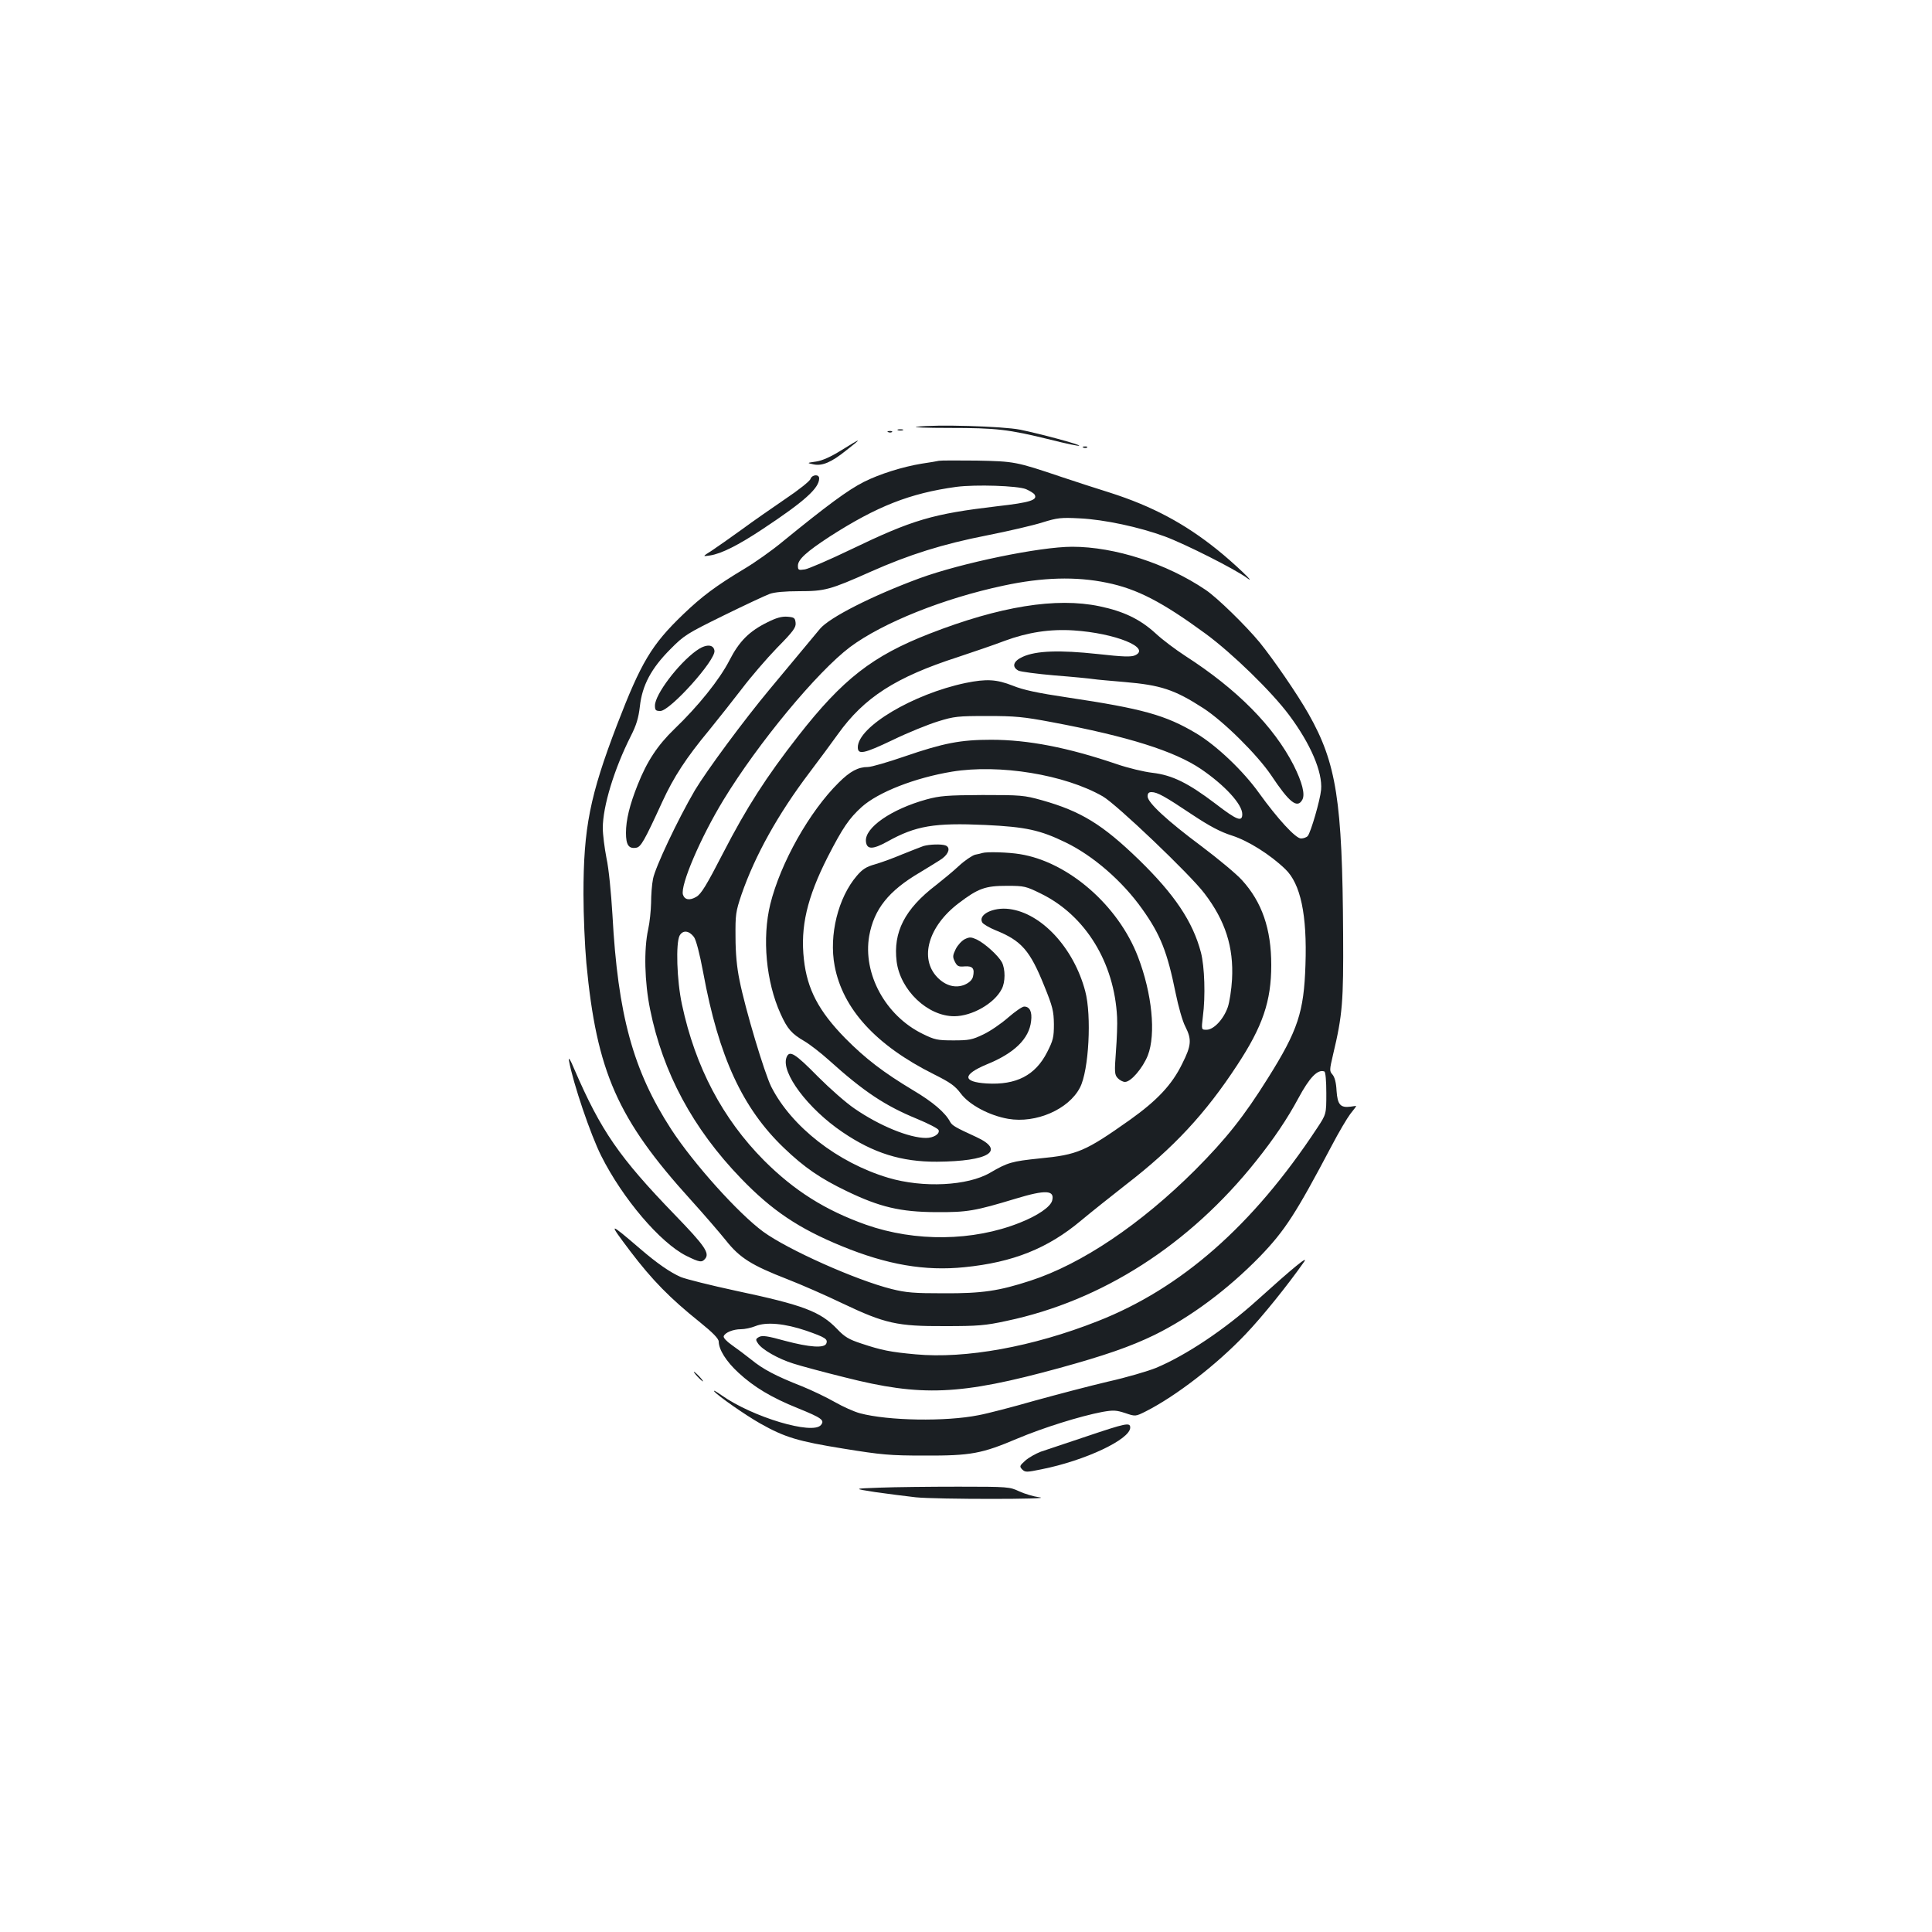 <?xml version="1.0" standalone="no"?>
<!DOCTYPE svg PUBLIC "-//W3C//DTD SVG 20010904//EN"
 "http://www.w3.org/TR/2001/REC-SVG-20010904/DTD/svg10.dtd">
<svg version="1.0" xmlns="http://www.w3.org/2000/svg"
 width="1000pt" height="1000pt" viewBox="0 0 1000 1000"
 preserveAspectRatio="xMidYMid meet">
<g transform="translate(0,1000) scale(0.1,-0.1)"
fill="#1b1f23" stroke="none">
<path d="M4745 7791 c-27 -3 49 -6 170 -6 242 0 304 -7 523 -61 79 -20 146
-34 148 -31 6 6 -199 61 -306 83 -90 18 -439 28 -535 15z"/>
<path d="M4648 7773 c6 -2 18 -2 25 0 6 3 1 5 -13 5 -14 0 -19 -2 -12 -5z"/>
<path d="M4598 7763 c7 -3 16 -2 19 1 4 3 -2 6 -13 5 -11 0 -14 -3 -6 -6z"/>
<path d="M4354 7669 c-53 -33 -97 -53 -130 -58 -49 -7 -49 -7 -11 -15 44 -8
90 11 166 72 87 68 84 69 -25 1z"/>
<path d="M5608 7683 c7 -3 16 -2 19 1 4 3 -2 6 -13 5 -11 0 -14 -3 -6 -6z"/>
<path d="M4860 7615 c-8 -2 -49 -9 -90 -15 -98 -16 -219 -54 -300 -95 -82 -42
-188 -120 -421 -310 -53 -44 -142 -107 -196 -139 -148 -89 -219 -142 -316
-235 -165 -158 -219 -250 -343 -572 -141 -368 -174 -535 -174 -877 0 -108 7
-269 15 -357 53 -562 161 -807 541 -1226 67 -74 148 -168 181 -209 72 -91 133
-129 318 -201 72 -28 200 -84 285 -125 221 -105 284 -119 530 -118 171 0 210
3 320 27 494 104 946 394 1291 827 92 115 162 219 219 325 58 108 100 152 135
139 6 -3 10 -49 10 -113 0 -108 0 -108 -49 -182 -332 -503 -702 -828 -1136
-998 -335 -132 -683 -195 -941 -171 -131 12 -176 21 -281 56 -64 21 -86 34
-124 74 -88 92 -176 125 -525 199 -130 28 -258 60 -285 71 -55 24 -123 71
-209 145 -167 143 -169 143 -53 -11 114 -150 205 -243 361 -368 67 -54 97 -85
97 -100 1 -42 38 -102 102 -161 80 -74 171 -129 308 -184 123 -50 140 -62 119
-87 -43 -52 -354 41 -514 154 -27 19 -44 29 -38 20 20 -24 162 -123 238 -166
128 -72 195 -92 430 -130 198 -32 240 -36 420 -36 241 -1 297 10 481 88 133
56 324 116 440 138 57 10 72 9 118 -6 53 -18 53 -18 107 9 154 78 365 240 516
399 86 90 219 255 303 375 25 36 -56 -30 -242 -198 -168 -152 -369 -286 -524
-351 -42 -17 -154 -50 -248 -71 -94 -22 -265 -67 -381 -99 -115 -33 -246 -67
-290 -75 -170 -34 -468 -29 -614 10 -30 8 -88 34 -130 58 -42 24 -119 61 -171
82 -135 53 -201 88 -262 138 -29 23 -74 57 -100 75 -28 20 -45 38 -42 46 7 19
49 36 89 36 19 0 53 7 75 16 56 23 152 14 264 -24 97 -34 112 -43 103 -66 -10
-25 -86 -20 -214 14 -90 25 -117 29 -134 20 -18 -10 -19 -14 -6 -33 20 -32
106 -81 184 -105 37 -12 156 -44 265 -71 398 -101 596 -93 1111 48 236 65 368
111 492 171 187 92 379 235 546 406 131 136 186 222 372 574 36 69 80 143 96
164 17 21 31 40 31 41 0 1 -13 0 -29 -3 -53 -7 -68 10 -73 82 -2 43 -10 71
-21 84 -16 18 -16 23 3 104 49 205 54 274 52 623 -4 689 -34 884 -179 1140
-59 104 -181 281 -253 370 -72 87 -220 232 -280 272 -201 136 -470 223 -690
223 -168 0 -574 -84 -790 -163 -244 -90 -467 -203 -516 -262 -18 -22 -65 -78
-104 -125 -39 -47 -108 -130 -154 -185 -137 -164 -329 -425 -389 -525 -89
-152 -206 -400 -217 -459 -6 -29 -10 -86 -10 -125 -1 -39 -7 -100 -15 -136
-23 -104 -19 -273 10 -415 66 -327 221 -616 470 -874 160 -166 298 -259 522
-351 234 -96 430 -130 635 -109 251 25 431 97 603 241 55 46 161 130 235 188
245 189 410 367 573 616 133 202 177 332 177 519 0 187 -48 326 -152 440 -29
32 -123 110 -208 174 -180 134 -280 227 -280 259 0 16 6 22 20 22 30 0 68 -21
210 -116 92 -61 147 -90 207 -109 84 -27 197 -98 275 -173 80 -76 114 -237
105 -497 -8 -244 -39 -338 -194 -585 -125 -200 -217 -315 -377 -476 -282 -281
-588 -487 -853 -573 -163 -53 -249 -66 -448 -65 -153 0 -194 3 -270 22 -184
46 -538 204 -665 297 -129 95 -360 352 -476 530 -197 304 -276 591 -304 1110
-7 115 -19 240 -31 294 -10 52 -19 122 -19 155 0 112 59 306 145 476 29 57 40
94 47 154 12 109 59 197 158 296 71 72 86 81 275 174 110 54 217 104 239 112
24 9 80 14 153 14 132 0 159 7 370 101 198 88 372 143 602 188 111 22 240 52
287 67 77 24 96 26 192 21 127 -6 309 -45 442 -94 105 -39 363 -169 425 -215
56 -41 -71 80 -155 147 -168 135 -336 225 -555 295 -71 22 -184 59 -250 81
-237 80 -244 81 -440 85 -99 1 -187 1 -195 -1z m451 -147 c20 -9 40 -21 44
-28 17 -28 -23 -41 -191 -60 -338 -40 -438 -69 -764 -226 -108 -52 -213 -97
-233 -101 -34 -5 -37 -4 -37 19 0 32 44 72 165 151 243 156 414 224 655 257
100 13 318 6 361 -12z m417 -484 c158 -32 288 -100 512 -264 140 -103 343
-301 433 -422 111 -149 173 -294 165 -386 -5 -54 -53 -219 -69 -239 -6 -7 -22
-13 -35 -13 -28 0 -122 103 -217 235 -82 115 -220 246 -325 309 -159 95 -279
128 -667 186 -155 23 -229 39 -283 61 -84 33 -136 36 -244 14 -272 -57 -558
-227 -558 -333 0 -40 32 -33 179 37 80 39 187 82 236 97 83 26 104 28 255 28
144 0 187 -4 335 -32 395 -74 635 -150 772 -243 123 -84 213 -182 213 -233 0
-42 -27 -32 -140 55 -140 106 -222 147 -325 159 -44 5 -127 25 -185 45 -253
86 -458 126 -650 126 -158 0 -246 -17 -447 -86 -87 -30 -173 -55 -191 -55 -50
0 -92 -22 -151 -81 -151 -149 -301 -415 -354 -629 -43 -175 -22 -402 53 -567
36 -80 58 -104 125 -143 27 -16 84 -60 125 -97 182 -164 291 -236 456 -304 58
-24 109 -50 112 -58 8 -20 -26 -41 -65 -41 -87 0 -241 63 -370 152 -43 29
-127 103 -188 164 -121 123 -149 140 -164 101 -30 -78 111 -266 290 -387 159
-108 304 -154 489 -153 269 2 357 57 203 128 -109 50 -124 59 -135 78 -25 48
-89 103 -192 164 -153 92 -245 162 -351 269 -137 140 -197 253 -214 408 -19
168 16 319 123 530 78 152 111 200 176 259 86 77 275 151 468 183 245 40 583
-15 780 -128 70 -40 452 -404 526 -502 108 -141 152 -278 143 -445 -3 -53 -13
-118 -22 -144 -22 -63 -73 -117 -110 -117 -27 0 -27 0 -19 68 14 105 9 259
-10 332 -42 160 -137 301 -322 481 -188 182 -299 250 -501 307 -93 26 -109 27
-308 27 -184 -1 -220 -4 -290 -23 -181 -50 -320 -146 -313 -217 4 -43 35 -43
111 -1 147 82 243 98 507 86 209 -10 283 -26 415 -90 143 -69 295 -201 397
-345 95 -133 130 -223 173 -435 14 -69 36 -147 50 -173 34 -67 32 -98 -16
-193 -53 -109 -130 -190 -270 -290 -232 -164 -271 -181 -468 -200 -145 -15
-165 -21 -256 -74 -116 -68 -347 -80 -528 -26 -261 78 -500 264 -605 471 -35
70 -135 403 -164 550 -14 66 -21 142 -21 225 -1 116 1 131 31 220 70 202 189
416 351 630 48 63 114 153 148 200 136 190 299 295 621 399 81 27 190 64 242
84 119 44 234 62 357 54 215 -14 403 -90 318 -129 -21 -9 -60 -8 -195 7 -195
21 -316 17 -385 -14 -50 -22 -60 -52 -24 -72 12 -6 96 -17 188 -25 91 -7 182
-16 201 -19 19 -3 91 -9 160 -15 188 -16 259 -39 409 -136 106 -69 278 -240
350 -346 95 -143 136 -175 162 -127 15 28 -1 90 -45 178 -103 201 -292 393
-561 566 -49 32 -119 84 -154 117 -80 73 -165 114 -290 140 -224 47 -516 0
-880 -142 -295 -115 -449 -235 -679 -529 -165 -211 -268 -371 -389 -606 -86
-167 -114 -213 -139 -227 -34 -20 -60 -16 -69 11 -15 48 91 296 210 491 179
294 485 663 655 791 168 125 483 252 795 318 200 43 374 48 533 15z m-2136
-1834 c11 -16 29 -83 48 -185 80 -435 203 -701 417 -906 106 -102 190 -159
325 -224 172 -83 278 -108 463 -109 163 -1 201 6 413 70 155 47 202 44 188
-10 -8 -32 -74 -78 -168 -115 -241 -96 -540 -100 -796 -10 -211 75 -371 176
-528 333 -214 216 -355 483 -424 806 -27 124 -33 320 -12 358 17 29 48 26 74
-8z"/>
<path d="M4780 5621 c-14 -5 -63 -24 -110 -43 -47 -20 -111 -43 -142 -52 -44
-12 -65 -26 -93 -59 -97 -113 -145 -307 -115 -466 42 -224 215 -412 513 -561
86 -43 110 -60 140 -100 44 -59 148 -114 245 -131 144 -25 314 49 372 162 46
88 61 373 27 499 -59 223 -226 404 -393 425 -84 11 -165 -30 -139 -71 6 -8 36
-26 68 -39 134 -54 178 -104 252 -288 44 -108 49 -131 50 -198 0 -68 -4 -84
-35 -145 -61 -120 -160 -171 -313 -162 -127 8 -126 46 1 99 143 58 219 133
229 224 6 48 -7 75 -36 75 -10 0 -46 -25 -82 -56 -35 -31 -93 -71 -129 -88
-58 -28 -75 -31 -155 -31 -83 0 -97 3 -160 34 -192 94 -310 311 -276 507 25
138 100 233 262 328 46 28 99 60 117 73 34 26 42 57 16 67 -21 8 -83 6 -114
-3z"/>
<path d="M5085 5585 c-5 -2 -23 -6 -38 -9 -15 -4 -54 -30 -85 -59 -31 -29 -85
-73 -118 -99 -161 -123 -222 -243 -203 -395 19 -148 160 -283 298 -283 92 0
208 66 246 141 19 36 19 102 1 138 -19 35 -87 97 -130 118 -29 13 -37 14 -62
2 -16 -8 -37 -31 -47 -51 -16 -33 -17 -41 -5 -65 12 -24 19 -28 51 -25 42 3
53 -11 43 -54 -5 -17 -19 -30 -43 -41 -47 -19 -98 -6 -141 38 -95 98 -47 265
110 384 101 77 138 90 249 90 92 0 99 -2 180 -42 228 -113 377 -356 391 -638
2 -33 -1 -113 -6 -178 -8 -106 -7 -120 9 -137 10 -11 27 -20 38 -20 31 0 92
72 118 137 43 111 22 321 -51 511 -102 266 -361 491 -611 531 -60 10 -172 13
-194 6z"/>
<path d="M4195 7521 c-3 -11 -61 -57 -128 -102 -67 -46 -170 -117 -228 -160
-58 -42 -128 -91 -155 -109 -49 -31 -49 -31 -9 -25 59 9 146 53 270 135 219
145 295 213 295 264 0 23 -37 20 -45 -3z"/>
<path d="M3974 6780 c-96 -47 -148 -99 -199 -199 -51 -99 -161 -236 -284 -354
-87 -84 -142 -167 -190 -288 -42 -105 -61 -183 -61 -250 0 -62 14 -83 52 -77
25 3 43 35 137 240 58 126 123 226 241 368 47 58 124 155 170 215 46 61 128
156 182 212 85 86 99 106 96 130 -3 25 -7 28 -43 31 -29 2 -57 -6 -101 -28z"/>
<path d="M3604 6632 c-94 -68 -214 -227 -214 -284 0 -24 4 -28 28 -28 50 0
287 263 280 312 -5 35 -46 35 -94 0z"/>
<path d="M2945 4510 c21 -116 112 -384 167 -493 111 -221 305 -449 440 -517
69 -34 81 -36 98 -15 24 29 -3 68 -158 228 -287 297 -381 433 -519 752 -21 51
-32 67 -28 45z"/>
<path d="M3610 2875 c13 -14 26 -25 28 -25 3 0 -5 11 -18 25 -13 14 -26 25
-28 25 -3 0 5 -11 18 -25z"/>
<path d="M5620 2564 c-102 -34 -207 -69 -233 -78 -26 -10 -62 -30 -80 -46 -30
-27 -31 -30 -16 -46 16 -15 22 -15 100 1 226 45 459 155 459 216 0 28 -22 23
-230 -47z"/>
<path d="M4555 2300 c-140 -5 -140 -5 -25 -23 63 -9 158 -21 210 -27 108 -11
726 -11 640 0 -30 4 -77 18 -105 31 -49 23 -56 24 -315 24 -146 0 -328 -2
-405 -5z"/>
</g>
</svg>
